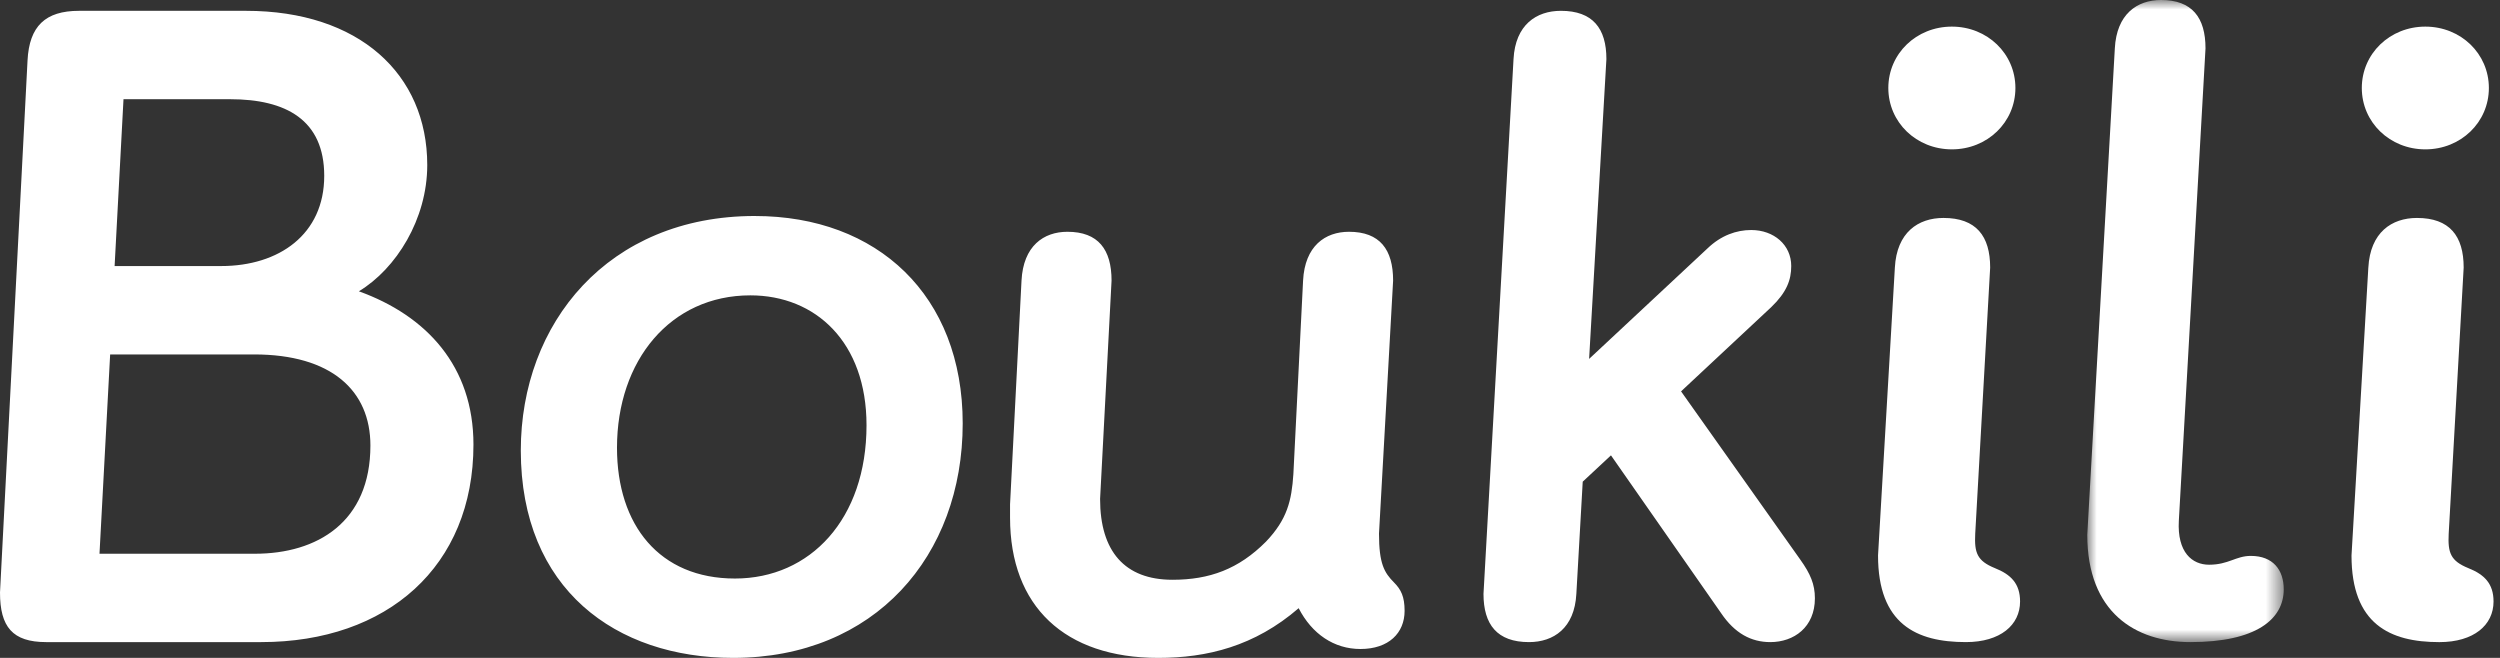 <svg height="35" width="133" xmlns="http://www.w3.org/2000/svg" xmlns:xlink="http://www.w3.org/1999/xlink"><rect width="100%" height="100%" fill="#333333" stroke="none"/><mask id="a" fill="#fff"><path d="m0 0h10.452v34.16h-10.452z" fill="#fff" fill-rule="evenodd"/></mask><g fill="#fff" fill-rule="nonzero"><path d="m11.767 14.154c3.072 0 5.482-1.68 5.482-4.798 0-2.975-2.032-4.078-5.01-4.078h-5.669l-.473 8.876h5.671zm1.796 15.305c3.308 0 6.143-1.68 6.143-5.758 0-2.926-2.08-4.845-6.19-4.845h-7.656l-.567 10.603zm-12.098-26.244c.094-1.823.945-2.639 2.74-2.639h8.885c6.002 0 9.64 3.359 9.64 8.204 0 2.879-1.653 5.518-3.638 6.717 3.592 1.296 6.096 3.983 6.096 8.156 0 6.477-4.584 10.507-11.294 10.507h-11.437c-1.795 0-2.457-.815-2.457-2.638zm44.634 19.407c0-4.414-2.704-6.909-6.18-6.909-4.247 0-7.095 3.455-7.095 8.108 0 4.127 2.268 6.957 6.275 6.957s7-3.166 7-8.156m-5.938-11.13c6.517 0 11.055 4.221 11.055 11.034 0 7.054-4.683 12.474-12.213 12.474-6.227 0-11.296-3.646-11.296-11.035 0-6.764 4.634-12.474 12.454-12.474m13.574 15.339.61-11.902c.094-1.842 1.174-2.597 2.442-2.597 1.643 0 2.348.944 2.348 2.597l-.61 11.618c0 2.787 1.314 4.298 3.85 4.298 1.972 0 3.522-.567 4.977-2.03 1.127-1.182 1.362-2.173 1.456-3.59l.516-10.296c.094-1.842 1.174-2.597 2.443-2.597 1.643 0 2.347.944 2.347 2.597l-.751 13.46c0 1.606.282 2.078.798 2.598.376.378.564.755.564 1.511 0 1.18-.846 2.03-2.349 2.03-1.408 0-2.582-.802-3.287-2.171-2.347 2.03-4.883 2.644-7.466 2.644-4.977 0-7.888-2.74-7.888-7.462zm26.785-23.688c.097-1.82 1.211-2.566 2.52-2.566 1.694 0 2.421.933 2.421 2.566l-.92 15.952 6.296-5.877c.727-.7 1.55-.98 2.326-.98 1.21 0 2.131.794 2.131 1.913 0 .746-.242 1.4-1.066 2.192l-4.795 4.478 6.346 8.956c.532.746.774 1.306.774 2.052 0 1.54-1.114 2.332-2.373 2.332-1.017 0-1.89-.466-2.616-1.539l-5.86-8.396-1.503 1.4-.339 5.97c-.096 1.819-1.21 2.565-2.519 2.565-1.695 0-2.421-.932-2.421-2.565zm23.32-1.726c1.888 0 3.38 1.44 3.38 3.265 0 1.824-1.492 3.265-3.38 3.265-1.89 0-3.381-1.441-3.381-3.265 0-1.825 1.49-3.265 3.38-3.265zm-3.033 12.82c.099-1.873 1.242-2.641 2.585-2.641 1.74 0 2.485.96 2.485 2.64l-.795 14.164c-.05 1.008.1 1.44 1.044 1.824.845.337 1.342.817 1.342 1.777 0 1.248-1.044 2.16-2.883 2.16-2.635 0-4.673-.96-4.673-4.609l.895-15.316z"/><path d="m1.466 2.574c.095-1.825 1.184-2.574 2.46-2.574 1.654 0 2.364.936 2.364 2.574l-1.419 25.129c-.094 1.684.71 2.34 1.608 2.34 1.041 0 1.419-.469 2.223-.469 1.183 0 1.75.75 1.75 1.779 0 1.59-1.466 2.807-4.966 2.807-2.932 0-5.486-1.59-5.486-5.708z" mask="url(#a)" transform="translate(111.043)"/><path d="m129.028 1.416c1.89 0 3.38 1.44 3.38 3.265 0 1.824-1.49 3.265-3.38 3.265s-3.38-1.441-3.38-3.265c0-1.825 1.49-3.265 3.38-3.265zm-3.032 12.82c.1-1.873 1.242-2.641 2.585-2.641 1.74 0 2.486.96 2.486 2.64l-.797 14.165c-.05 1.008.1 1.44 1.044 1.824.845.337 1.342.817 1.342 1.777 0 1.248-1.044 2.16-2.883 2.16-2.635 0-4.673-.96-4.673-4.609l.895-15.316z"/></g></svg>